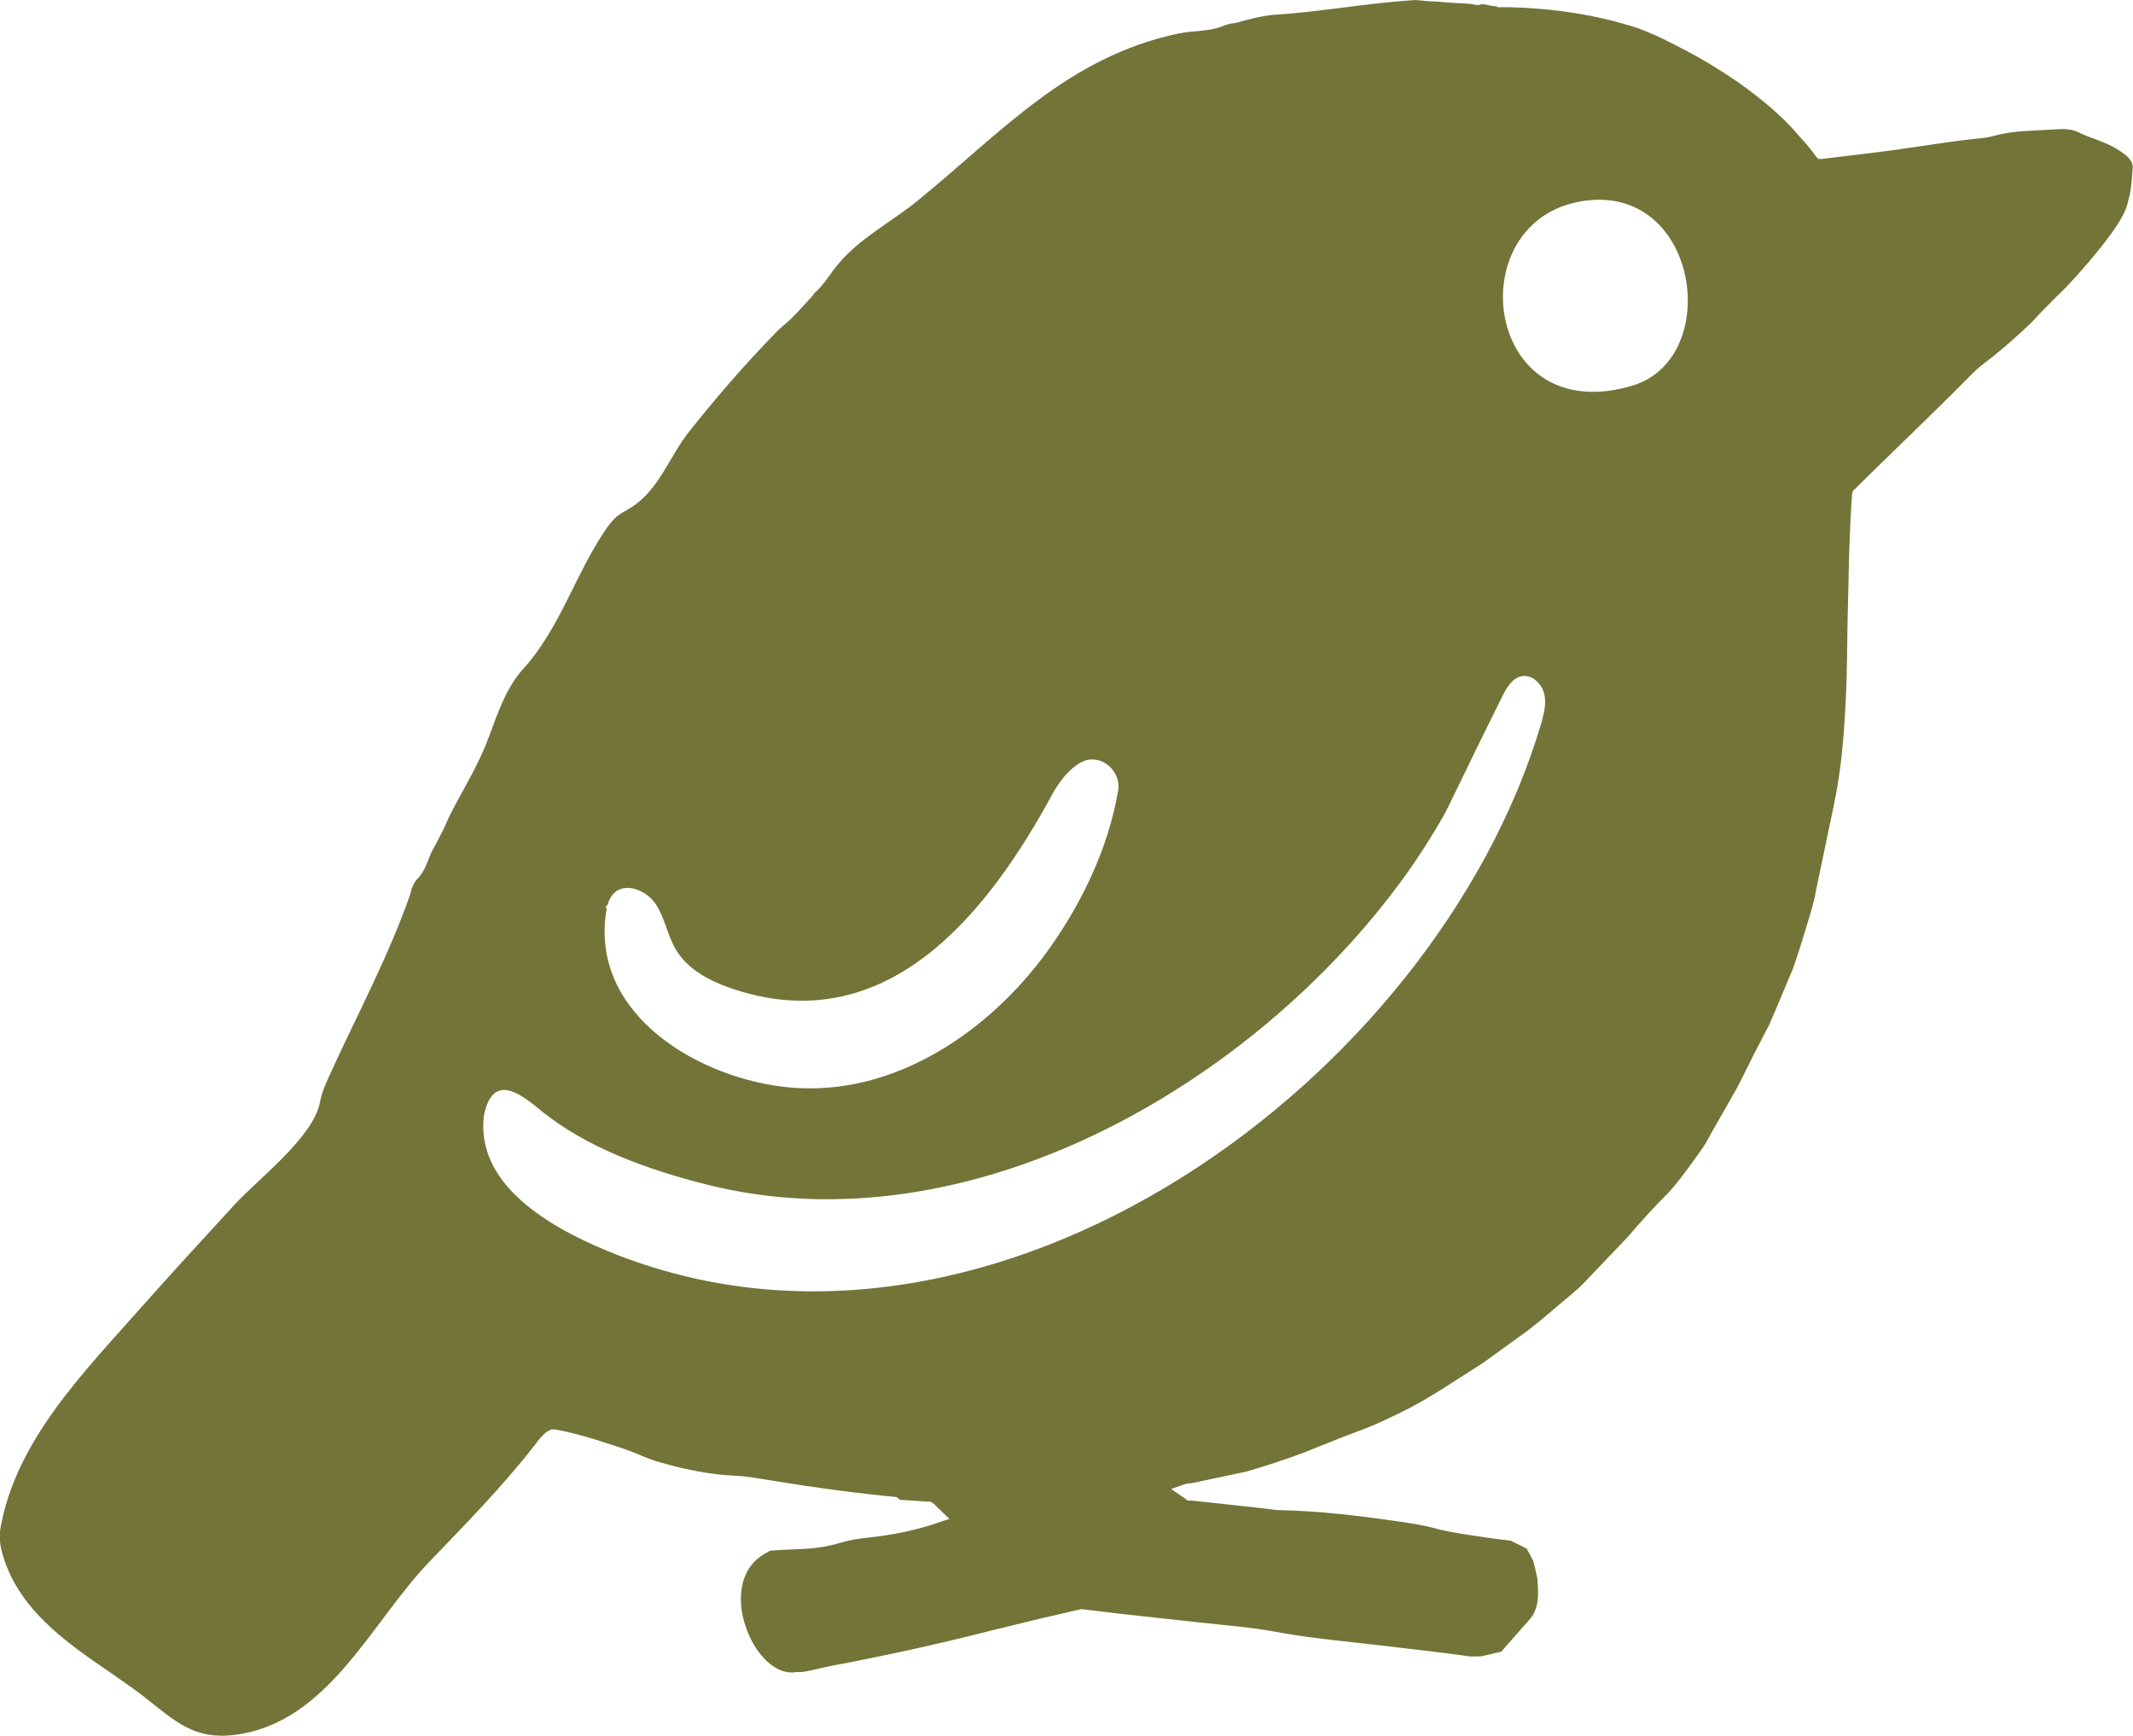 <?xml version="1.0" encoding="UTF-8"?>
<svg id="Layer_11" data-name="Layer 11" xmlns="http://www.w3.org/2000/svg" viewBox="0 0 197.64 160.86">
  <defs>
    <style>
      .cls-1 {
        fill: #737438;
      }
    </style>
  </defs>
  <path class="cls-1" d="M197.19,14.58c-.24-.24-.54-.44-.82-.63-1.07-.75-3.04-1.3-3.49-1.55-.22-.12-.5-.24-.81-.33-.34-.08-.72-.12-1.06-.11-1.11.06-2.19.12-3.28.18-1.04.05-2.03.19-3.06.47-.68.2-1.65.24-2.5.35-1.56.19-3.21.44-4.69.66l-2.3.33-2.39.3c-1.08.13-2.19.27-3.31.4l-.76.09-.27-.02-.18-.23-.61-.79c-.35-.44-.75-.85-1.12-1.28-.73-.87-1.55-1.65-2.41-2.4-2.82-2.44-6-4.41-9.34-6.07-.98-.51-2.01-.96-3.03-1.34-3.85-1.26-7.84-1.83-11.81-1.94-.39-.01-.79,0-1.18,0-.07-.06-.15-.1-.24-.1-.5.03-.96-.3-1.48-.12-.18.06-.41-.03-.61-.06-.77-.11-1.55-.08-2.33-.16-.53-.05-1.08-.1-1.63-.11-.53-.02-1.05-.14-1.58-.1-4.19.26-8.6,1.09-12.81,1.35-.93.06-1.86.3-2.78.53-.31.08-.61.2-.92.24-.43.04-.83.16-1.21.32-1.17.47-2.71.38-3.95.64-10.31,2.16-16.45,9.19-24.23,15.52-2.45,1.99-5.37,3.46-7.37,5.9-.74.86-1.28,1.9-2.17,2.64l-.18.26c-.64.69-1.26,1.41-1.93,2.07-.48.46-1.02.87-1.48,1.35-2.81,2.88-5.51,6-8.01,9.15-1.85,2.32-2.82,5.49-5.48,7.1-.42.25-.85.47-1.23.78-.44.36-.77.83-1.09,1.3-2.78,4.11-4.21,9.11-7.58,12.82-1.54,1.69-2.35,4.04-3.15,6.22-.92,2.53-2.22,4.6-3.45,6.95-.31.59-.55,1.21-.84,1.8-.33.67-.69,1.31-1.04,1.97-.06.11-.1.23-.15.35-.3.77-.57,1.56-1.17,2.16-.28.29-.41.62-.55.95-.05.11-.04.25-.08.37-1.98,5.74-4.94,11.24-7.46,16.77-.38.84-.77,1.69-.94,2.6-.61,3.27-5.7,7.09-7.92,9.51-2.95,3.22-5.91,6.43-8.81,9.7-5.24,5.93-11.49,12.23-12.89,20.35-.16.93.04,1.88.34,2.78,1.33,4.1,4.62,6.86,8.02,9.26,1.69,1.2,3.43,2.32,5.07,3.6,2.76,2.17,4.52,3.91,8.25,3.45,8.67-1.07,12.62-10.35,18.03-16,3.33-3.48,6.73-6.92,9.7-10.72.28-.36.59-.81.87-1.06.32-.31.37-.32.53-.41.15-.09.27-.13.31-.13.06,0-.02,0,.17,0,.18.02.47.07.76.13,1.2.26,2.55.63,3.85,1.06,1.02.34,2.04.63,3.07,1.07.73.31,1.45.61,2.33.85.73.2,1.47.4,2.22.56,1.49.33,3.01.56,4.59.63,1.04.04,2.38.29,3.57.48,3.77.62,7.57,1.13,11.39,1.5l.27.25.62.04,1.93.13c.44-.07.65.26.97.56l1.08,1.04c-.28.09-.56.18-.82.27-2.3.81-4.47,1.22-6.74,1.47-.75.08-1.67.21-2.39.43-1.71.52-2.97.6-4.41.65-.67.03-1.34.06-2.03.11l-.24.02-.55.32c-.75.43-1.37,1.15-1.66,1.83-.16.34-.28.69-.33.97-.08.32-.12.61-.13.87-.02.28-.03.54-.01.78,0,.25.03.5.06.72.05.44.2,1.04.38,1.55.36,1.07.92,2.12,1.71,2.95.77.81,1.83,1.47,3.02,1.25.63.06,1.41-.18,2.17-.35l.92-.2c.21-.04.42-.08.63-.12,4.87-.92,9.67-1.99,14.49-3.22,1.43-.35,2.86-.7,4.3-1.05,1.28-.3,2.56-.59,3.85-.89,1.28.15,2.57.3,3.85.46,2.35.26,4.7.51,7.05.77,2.35.27,4.81.44,7.03.86,3.29.62,6.5.88,9.76,1.27l4.75.56,2.38.3.59.08.34.05c.17.02.34.06.51.04.23-.01.9.02,1.14-.09l.69-.16.82-.19.55-.63,2-2.27c1-1.03.91-2.48.8-3.87-.06-.29-.13-.59-.19-.88-.05-.22-.11-.44-.17-.66l-.03-.13-.09-.17-.12-.23-.39-.72-.83-.41-.28-.14-.37-.18-.47-.06c-.65-.08-1.33-.16-1.98-.26-1.47-.23-3.08-.43-4.34-.77-1.16-.32-2.24-.49-3.45-.67-3.77-.55-7.51-1-11.17-1.07-.33,0-.73-.07-1.1-.12-1.39-.15-2.78-.31-4.17-.46l-2.08-.22-.9-.09h-.28s-.29-.23-.29-.23l-.23-.15-.6-.41-.38-.27c.07-.05.22-.09.34-.14l.89-.31c.22-.08.54-.07.79-.13,1.65-.35,3.3-.7,4.95-1.05,1.76-.51,3.52-1.09,5.27-1.74,1.57-.63,3.21-1.3,4.83-1.91,1.37-.48,2.65-1.07,3.95-1.71,2.78-1.32,5.3-3.1,7.89-4.73l4.16-3.01c1.36-1.04,2.63-2.19,3.95-3.28.43-.38.9-.75,1.28-1.18,1.32-1.38,2.65-2.77,3.96-4.15,1.23-1.45,2.49-2.84,3.8-4.13,1.17-1.31,2.1-2.65,3.09-4.04.34-.47.6-.98.88-1.49.77-1.36,1.55-2.73,2.33-4.09.74-1.38,1.38-2.81,2.11-4.17l.89-1.7.76-1.76,1.48-3.53c.43-1.2.79-2.42,1.17-3.64.37-1.22.77-2.43.98-3.7.54-2.57,1.11-5.31,1.63-7.78.71-3.33.96-6.71,1.12-10.04.11-2.3.11-4.59.15-6.84l.15-6.48.13-3.19.09-1.58.06-.79.02-.05.04-.11v-.05s.33-.32.33-.32l.71-.7,1.42-1.39,2.85-2.77c1.9-1.85,3.8-3.7,5.65-5.58.33-.33.71-.69,1.04-.94,1.17-.88,2.32-1.85,3.46-2.89.57-.53,1.12-1.01,1.7-1.67.57-.62,1.1-1.12,1.65-1.69,1.27-1.19,2.76-2.88,4.14-4.59.33-.42.68-.87,1.03-1.36.37-.52.68-.96,1.08-1.72.2-.34.36-.85.4-1.03.06-.26.13-.51.19-.76.18-.81.21-1.65.28-2.47.04-.44-.16-.77-.44-1.06ZM56.31,83.81c.11-.38.28-.73.55-1.01,1.08-1.1,3.05-.29,3.9.99.85,1.28,1.08,2.89,1.87,4.22,1.05,1.76,2.96,2.81,4.89,3.5,14.54,5.14,23.97-6.79,30.05-18.02.61-1.12,1.98-2.91,3.35-3.09,1.58-.21,2.94,1.32,2.69,2.84-.91,5.38-3.41,10.57-6.6,14.97-5.38,7.39-14.15,13.43-23.8,12.57-8.27-.74-18.45-6.62-17.06-16.19.02-.13.05-.26.08-.4-.27-.08.04-.26.08-.37ZM142.89,66.77c-.03.12-.07.25-.11.37-9.8,32.83-50.49,62.74-85.49,49.19-5.29-2.05-13.35-6.1-12.44-13.01.8-3.77,3.14-2.17,5.15-.5,4.29,3.55,10.11,5.6,15.46,6.95,24.33,6.14,50.76-9.27,64.7-28.56,1.33-1.84,2.52-3.73,3.63-5.66.14-.28.29-.56.43-.84,1.66-3.41,3.3-6.82,5-10.21.39-.79.9-1.66,1.76-1.83.95-.19,1.86.66,2.1,1.6.2.82.03,1.67-.2,2.49ZM151.22,35.75c-13.62,4.03-16.01-14.78-5.09-17.02,11.21-2.31,13.73,14.47,5.09,17.02Z"/>
</svg>